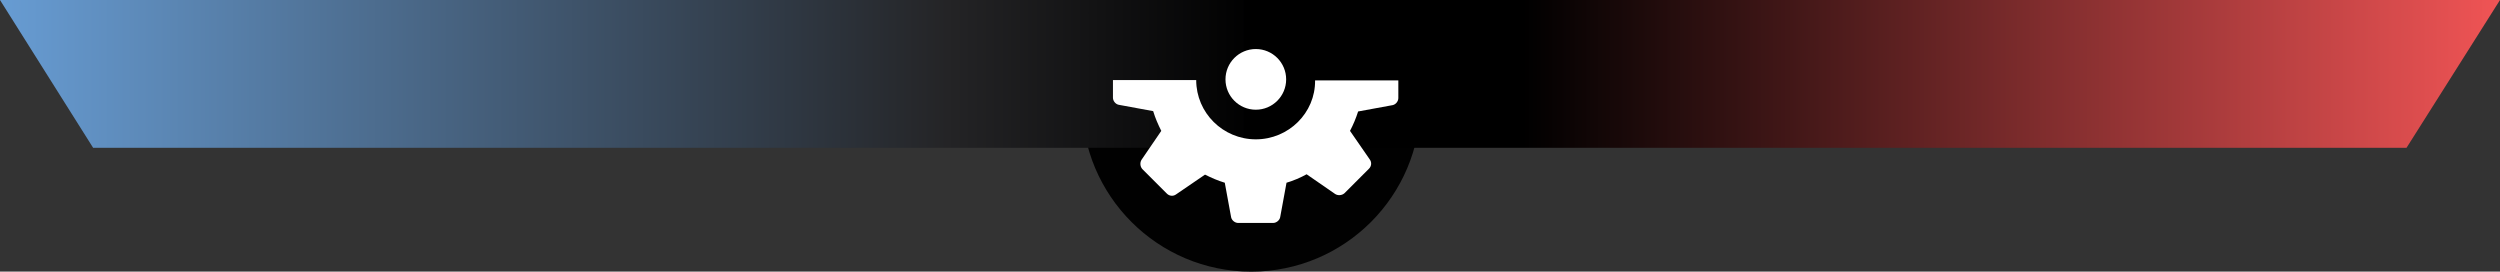 <?xml version="1.0" encoding="utf-8"?>
<!-- Generator: Adobe Illustrator 21.0.2, SVG Export Plug-In . SVG Version: 6.00 Build 0)  -->
<!DOCTYPE svg PUBLIC "-//W3C//DTD SVG 1.1//EN" "http://www.w3.org/Graphics/SVG/1.1/DTD/svg11.dtd">
<svg version="1.1" id="Layer_1" xmlns="http://www.w3.org/2000/svg" xmlns:xlink="http://www.w3.org/1999/xlink" x="0px" y="0px"
	 viewBox="0 0 708.7 77" style="enable-background:new 0 0 708.7 77;" xml:space="preserve">
<rect x="0" y="0" width="708.7" height="77" fill="#333333" stroke="none"/>
<style type="text/css">
	.st0{fill:#010101;}
	.st1{fill:url(#SVGID_1_);}
	.st2{fill:url(#SVGID_2_);}
	.st3{fill:#FFFFFF;}
</style>
<path class="st0" d="M316.4,0c-6.1,8.1-9.7,18.1-9.7,29c0,26.5,21.5,48,48,48s48-21.5,48-48c0-10.9-3.6-20.9-9.7-29H316.4z"/>
<linearGradient id="SVGID_1_" gradientUnits="userSpaceOnUse" x1="0" y1="20.966" x2="356" y2="20.966">
	<stop  offset="0" style="stop-color:#679CD3"/>
	<stop  offset="0.754" style="stop-color:#242426"/>
	<stop  offset="1" style="stop-color:#000000"/>
</linearGradient>
<polygon class="st1" points="356,0 0,0 26.4,41.9 356,41.9 "/>
<linearGradient id="SVGID_2_" gradientUnits="userSpaceOnUse" x1="352.662" y1="20.966" x2="708.662" y2="20.966">
	<stop  offset="0.222" style="stop-color:#000000"/>
	<stop  offset="1" style="stop-color:#F05455"/>
</linearGradient>
<polygon class="st2" points="352.7,0 708.7,0 682.2,41.9 352.7,41.9 "/>
<g>
	<g>
		<path class="st3" d="M356,39.5c-9.3,0-16.9-7.5-16.9-16.8l-23.6,0l0,5c0,0.9,0.7,1.8,1.6,2l9.8,1.8c0.6,2,1.4,3.8,2.3,5.6
			l-5.6,8.2c-0.5,0.8-0.4,1.9,0.2,2.6l7,7c0.7,0.7,1.8,0.8,2.6,0.2l8.2-5.6c1.8,0.9,3.6,1.7,5.6,2.3l1.8,9.8c0.2,0.9,1.1,1.6,2,1.6
			l9.9,0c0.9,0,1.8-0.7,2-1.6l1.8-9.8c2-0.6,3.9-1.4,5.7-2.4l8.1,5.6c0.8,0.5,1.9,0.4,2.6-0.2l7-7c0.7-0.7,0.8-1.8,0.2-2.6l-5.6-8.1
			c0.9-1.7,1.7-3.6,2.3-5.5l9.8-1.8c0.9-0.2,1.6-1.1,1.6-2l0-5l-23.6,0C372.9,32,365.3,39.5,356,39.5z"/>
	</g>
	<circle class="st3" cx="356" cy="22.5" r="8.6"/>
</g>
</svg>
